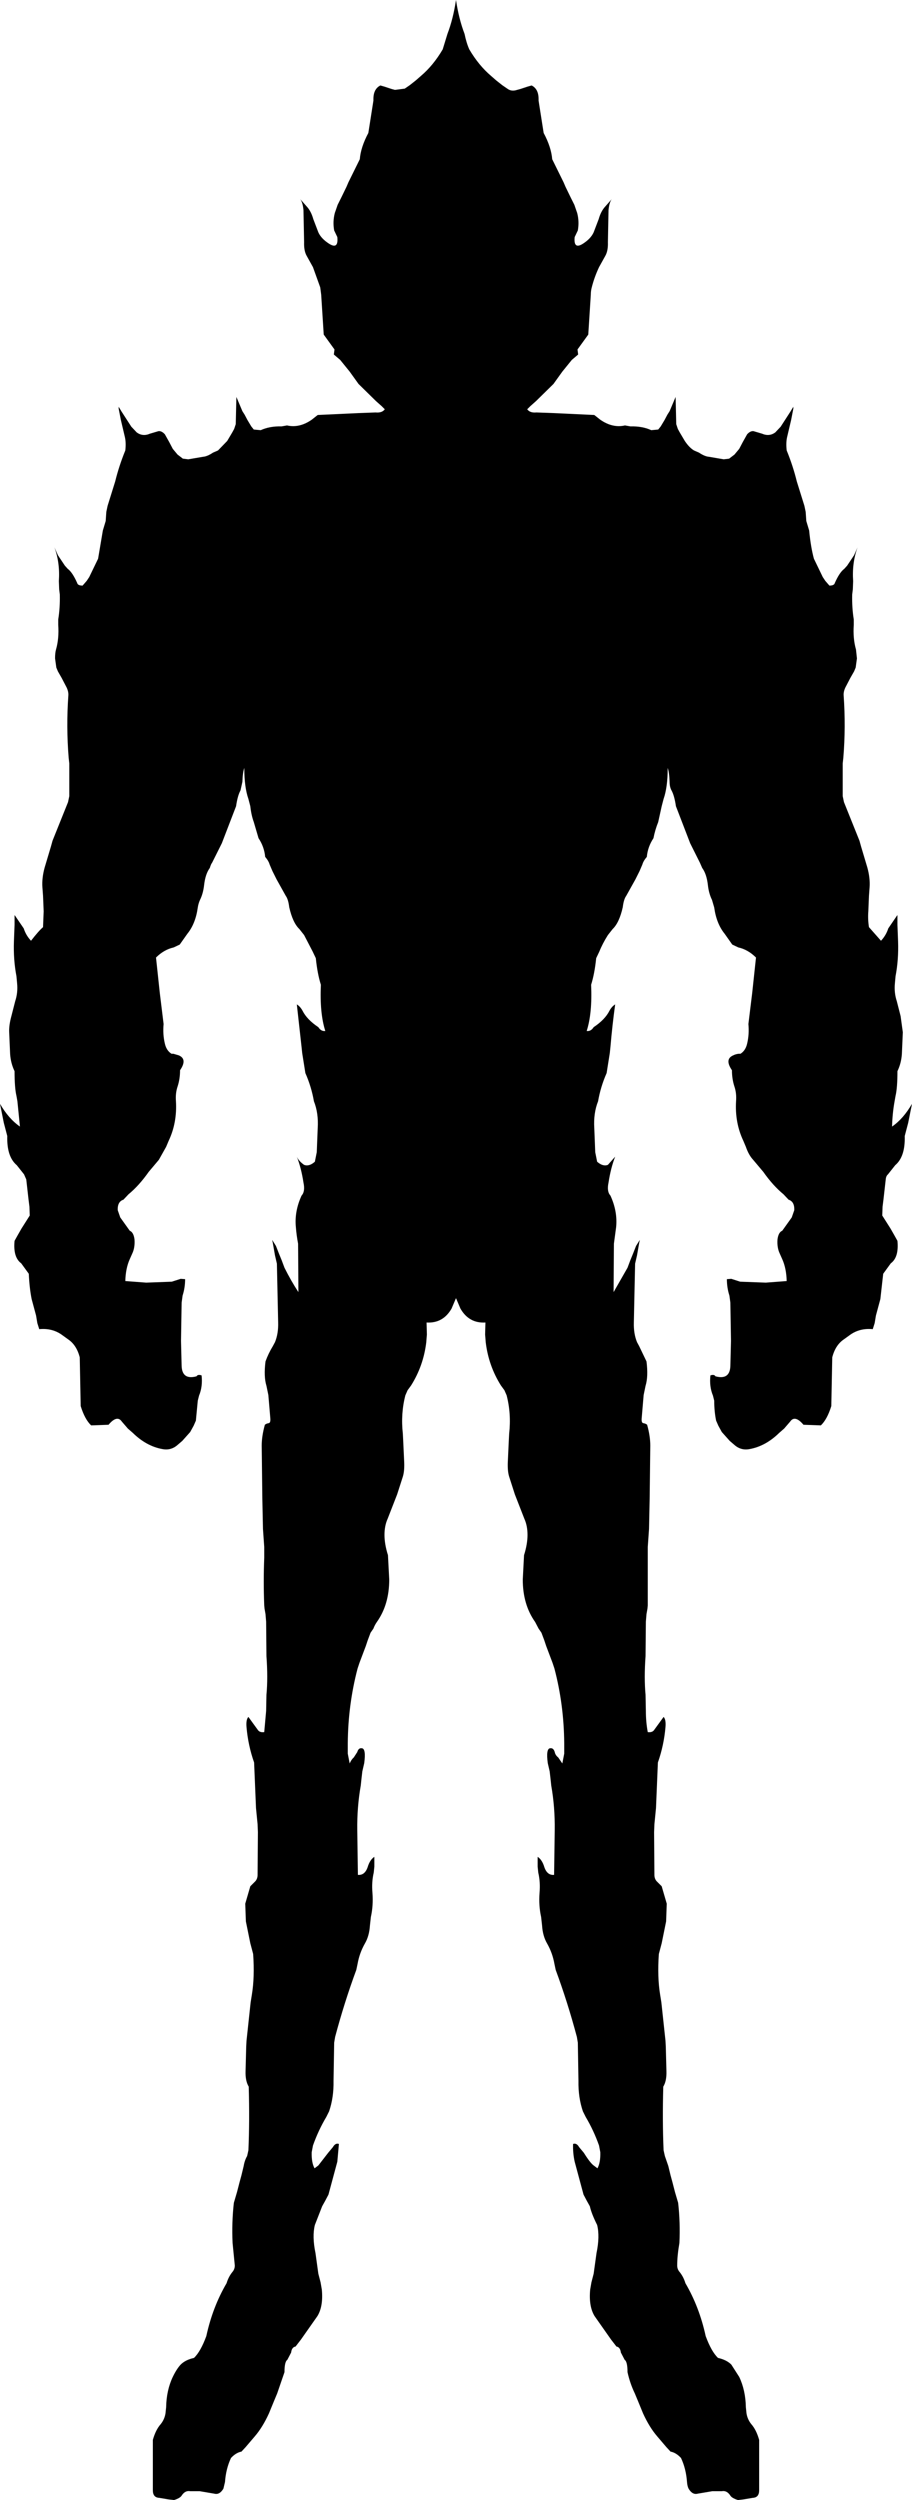 <?xml version="1.0" encoding="UTF-8" standalone="no"?>
<svg xmlns:xlink="http://www.w3.org/1999/xlink" height="394.9px" width="144.1px" xmlns="http://www.w3.org/2000/svg">
  <g transform="matrix(1.0, 0.0, 0.0, 1.0, -327.85, -157.5)">
    <path d="M389.7 171.55 L390.25 171.7 391.8 171.5 392.6 170.95 393.55 170.2 394.35 169.5 Q396.3 167.85 397.8 165.3 L398.55 162.85 Q399.45 160.5 399.9 157.5 400.35 160.5 401.25 162.85 401.55 164.3 402.0 165.3 403.5 167.85 405.45 169.5 L406.25 170.2 407.2 170.95 408.0 171.5 Q408.65 172.0 409.55 171.7 L410.1 171.55 411.15 171.2 411.85 171.0 Q412.95 171.55 412.95 173.15 L412.95 173.4 413.75 178.5 Q414.95 180.75 415.1 182.65 L416.9 186.3 417.2 187.0 418.0 188.65 418.6 189.85 419.05 191.15 Q419.4 192.5 419.15 193.9 L418.65 194.95 Q418.45 196.95 419.95 196.0 421.2 195.2 421.65 194.2 L422.45 192.1 Q422.8 190.85 423.5 190.1 L424.25 189.25 424.5 188.95 Q424.1 189.55 424.0 190.7 L423.9 195.75 Q423.95 197.1 423.5 197.9 L422.5 199.7 Q421.75 201.3 421.35 202.9 421.2 203.45 421.2 204.05 L420.8 210.35 419.1 212.7 419.2 213.5 418.2 214.35 416.7 216.2 415.3 218.15 412.55 220.85 411.65 221.65 411.15 222.15 Q411.6 222.75 412.6 222.65 L415.3 222.75 421.75 223.05 422.7 223.8 Q424.65 225.15 426.6 224.7 L427.45 224.85 Q429.35 224.8 430.75 225.45 L431.85 225.35 432.25 224.85 432.85 223.85 433.3 223.0 433.65 222.45 434.6 220.2 434.7 224.5 434.95 225.25 435.25 225.8 436.05 227.15 Q436.75 228.2 437.5 228.65 L438.3 229.0 Q439.2 229.6 439.85 229.65 L442.2 230.05 443.05 229.95 443.9 229.3 444.65 228.4 445.2 227.35 445.9 226.1 Q446.4 225.55 446.9 225.6 L448.25 226.0 Q449.4 226.5 450.35 225.8 L451.2 224.9 452.75 222.5 453.2 221.75 453.2 222.05 452.85 223.85 452.25 226.4 Q452.0 227.35 452.15 228.65 453.15 231.1 453.75 233.55 L454.95 237.4 455.15 238.35 455.25 239.8 455.7 241.3 Q455.95 243.9 456.45 245.75 L457.85 248.65 458.25 249.25 458.9 250.0 Q459.65 250.0 459.75 249.6 460.5 247.9 461.25 247.35 L461.7 246.85 462.8 245.2 463.35 243.95 Q462.45 246.4 462.65 249.3 L462.6 250.6 462.5 251.4 Q462.45 253.5 462.75 255.35 L462.75 256.2 Q462.6 258.35 463.1 260.1 L463.25 261.5 463.05 262.95 462.8 263.55 462.2 264.6 461.55 265.85 Q461.1 266.65 461.15 267.35 461.5 272.3 461.1 277.2 L461.0 278.1 461.0 283.25 461.2 284.2 463.65 290.3 463.9 291.2 464.9 294.55 Q465.35 296.2 465.25 297.65 L465.15 299.0 465.1 300.2 465.05 301.45 Q464.95 302.7 465.15 303.95 L467.05 306.1 Q467.85 305.25 468.2 304.15 L469.6 302.1 469.65 302.05 469.65 303.6 469.75 306.2 Q469.85 309.1 469.35 311.7 L469.25 312.8 Q469.1 314.3 469.55 315.65 L470.15 318.0 470.5 320.55 470.35 324.0 Q470.25 325.45 469.65 326.7 469.65 329.35 469.35 330.6 L469.2 331.45 Q468.85 333.4 468.8 335.45 470.6 334.2 471.95 331.85 L471.35 334.85 470.8 336.95 Q470.9 340.2 469.3 341.55 L468.15 343.0 Q467.85 343.25 467.8 343.8 L467.45 346.9 467.3 348.1 467.25 349.5 468.55 351.55 469.15 352.6 469.65 353.5 Q469.9 356.1 468.6 357.05 L467.4 358.7 466.95 362.7 466.25 365.3 466.05 366.5 465.75 367.45 Q463.65 367.25 462.1 368.4 L461.2 369.05 Q459.85 369.95 459.35 371.9 L459.2 379.6 Q458.55 381.7 457.55 382.65 L454.8 382.55 Q453.45 380.95 452.7 382.05 L451.75 383.15 450.95 383.85 Q448.8 385.95 446.25 386.4 444.9 386.65 443.85 385.7 L443.15 385.1 441.9 383.7 441.35 382.7 441.0 381.9 Q440.7 380.45 440.7 378.75 L440.5 377.95 Q439.9 376.5 440.1 374.75 440.7 374.55 440.9 374.9 443.15 375.5 443.25 373.3 L443.35 369.3 443.25 363.25 443.1 362.15 Q442.7 360.9 442.7 359.55 L443.4 359.5 444.8 359.95 448.85 360.1 452.15 359.85 Q452.1 357.85 451.45 356.4 L451.05 355.5 Q450.6 354.55 450.7 353.25 450.85 352.15 451.45 351.9 L452.95 349.8 453.35 348.65 Q453.4 347.3 452.45 347.0 L451.65 346.15 Q450.0 344.8 448.45 342.6 L446.85 340.7 Q446.15 339.95 445.7 338.65 L445.3 337.7 Q443.95 334.85 444.15 331.45 444.25 330.2 443.9 329.15 443.5 327.95 443.5 326.55 442.3 324.8 443.7 324.2 444.1 324.0 444.55 323.95 L444.85 323.95 Q445.65 323.45 445.9 322.35 446.25 320.9 446.1 319.25 L446.7 314.35 447.3 308.75 Q446.05 307.5 444.5 307.15 L443.55 306.7 442.35 305.0 Q441.05 303.4 440.7 300.85 L440.35 299.65 Q439.85 298.65 439.7 297.3 439.5 295.55 438.8 294.6 L438.45 293.8 436.9 290.7 434.65 284.85 Q434.4 283.15 433.95 282.35 433.65 281.8 433.65 281.0 433.6 279.5 433.35 278.8 433.35 281.85 432.7 283.7 L432.4 284.85 431.85 287.35 Q431.35 288.6 431.1 289.9 430.2 291.25 430.05 292.85 429.5 293.5 429.35 294.05 L428.9 295.1 428.85 295.2 428.25 296.4 426.8 299.0 Q426.4 299.55 426.25 300.8 425.7 303.25 424.65 304.25 L423.9 305.2 Q423.05 306.55 422.55 307.8 L422.05 308.85 Q421.8 311.3 421.25 313.05 421.45 317.55 420.55 320.35 421.2 320.45 421.65 319.75 423.45 318.55 424.15 317.15 424.5 316.5 425.05 316.15 424.6 319.4 424.3 322.9 L424.2 323.85 423.7 327.0 Q422.75 329.15 422.35 331.45 421.6 333.35 421.75 335.7 L421.9 339.5 422.2 341.0 Q423.1 341.8 423.9 341.5 L425.05 340.2 Q424.35 342.0 424.0 344.3 423.7 345.7 424.3 346.35 425.45 348.85 425.2 351.35 L424.85 353.95 424.8 361.6 427.0 357.75 427.45 356.55 427.9 355.45 428.35 354.3 428.85 353.5 428.95 353.35 428.85 353.8 428.5 355.8 428.2 357.1 428.0 366.4 Q427.95 368.15 428.5 369.5 L428.85 370.15 430.0 372.55 Q430.3 374.95 429.85 376.4 L429.55 377.85 429.25 381.4 Q429.15 382.25 429.5 382.3 429.85 382.35 430.1 382.55 430.6 384.35 430.6 385.85 L430.5 394.2 430.4 399.0 430.2 401.85 430.2 403.15 430.2 403.55 430.2 411.1 430.15 411.6 430.0 412.45 429.9 413.65 429.85 419.1 Q429.6 422.55 429.85 425.2 L429.9 427.75 Q429.9 429.5 430.2 431.1 430.95 431.2 431.25 430.7 L432.05 429.6 432.7 428.7 Q433.1 429.1 433.0 430.3 432.75 433.2 431.8 435.9 L431.5 443.1 431.25 445.65 431.2 446.9 431.25 453.65 Q431.25 454.25 431.6 454.65 L432.4 455.45 433.2 458.2 433.1 461.0 432.4 464.45 431.95 466.15 Q431.7 469.8 432.15 472.55 L432.35 473.8 433.0 479.85 433.05 480.8 433.15 484.65 Q433.2 486.2 432.65 487.1 432.5 492.5 432.7 497.15 L432.9 498.05 433.45 499.65 433.8 501.1 434.1 502.2 434.5 503.75 435.0 505.45 Q435.35 508.55 435.2 511.8 434.85 513.8 434.85 515.35 434.85 515.95 435.25 516.4 435.85 517.15 436.15 518.15 438.35 521.9 439.35 526.5 440.25 528.95 441.3 529.95 442.65 530.25 443.4 531.0 L444.65 532.95 Q445.65 535.05 445.7 537.75 L445.8 538.7 Q445.95 539.65 446.55 540.4 447.35 541.3 447.8 542.9 L447.8 550.85 Q447.8 552.0 446.8 552.05 L445.3 552.3 444.45 552.4 Q443.5 552.1 443.25 551.7 442.7 550.85 441.9 551.0 L440.4 551.0 438.05 551.4 Q437.25 551.6 436.65 550.6 436.45 550.2 436.4 549.55 436.25 547.45 435.45 545.75 434.65 544.9 433.8 544.75 L433.15 544.05 431.7 542.35 Q430.45 540.9 429.45 538.7 L428.65 536.75 428.15 535.55 Q427.4 534.0 427.0 532.2 427.0 530.55 426.55 530.25 L425.95 529.1 Q425.85 528.25 425.25 528.15 L424.4 527.05 421.8 523.35 Q420.85 521.8 421.1 519.15 L421.3 518.0 421.65 516.65 422.1 513.4 Q422.65 510.75 422.2 508.95 421.3 507.15 421.05 506.0 L420.55 505.1 420.05 504.15 418.65 498.95 Q418.35 497.6 418.4 496.15 418.95 495.95 419.35 496.65 L420.1 497.55 Q421.1 499.15 421.65 499.55 L422.25 500.0 Q422.75 499.1 422.7 497.45 L422.5 496.4 Q421.65 494.0 420.4 491.9 L419.95 491.0 Q419.2 488.8 419.25 486.2 L419.15 480.15 419.0 479.25 Q417.55 473.8 415.65 468.65 L415.45 467.7 Q415.15 466.0 414.3 464.5 413.6 463.3 413.5 461.65 L413.35 460.3 Q412.95 458.5 413.1 456.5 413.25 454.8 412.9 453.3 L412.8 452.35 412.8 450.8 Q413.5 451.25 413.85 452.4 414.3 453.75 415.4 453.65 L415.5 446.6 Q415.55 442.95 414.95 439.55 L414.85 438.6 414.7 437.3 414.4 436.0 Q414.1 433.75 414.75 433.65 415.3 433.55 415.5 434.25 415.6 434.75 416.05 435.1 L416.7 436.05 417.0 434.5 417.0 432.85 Q416.95 426.75 415.45 421.05 L415.15 420.15 414.15 417.5 413.85 416.6 413.4 415.4 412.95 414.75 412.4 413.7 Q410.45 410.95 410.45 407.0 L410.65 403.15 Q411.2 401.4 411.2 399.95 411.2 398.5 410.7 397.4 L409.2 393.55 408.3 390.75 Q408.0 389.8 408.1 388.15 L408.25 384.9 408.3 383.95 Q408.65 380.8 407.9 377.9 L407.55 377.1 407.0 376.35 Q405.05 373.25 404.6 369.55 L404.5 368.3 404.55 366.4 Q401.95 366.55 400.6 364.2 L399.9 362.55 399.2 364.2 Q397.85 366.55 395.25 366.4 L395.3 368.3 395.2 369.55 Q394.75 373.25 392.8 376.35 L392.25 377.1 391.9 377.9 Q391.15 380.8 391.5 383.95 L391.55 384.9 391.7 388.15 Q391.8 389.8 391.5 390.75 L390.6 393.55 389.1 397.4 Q388.6 398.5 388.6 399.95 388.6 401.4 389.15 403.15 L389.35 407.0 Q389.35 410.95 387.4 413.7 387.05 414.2 386.85 414.75 L386.4 415.4 385.95 416.6 385.65 417.5 384.65 420.15 384.35 421.05 Q382.85 426.75 382.8 432.85 L382.8 434.5 383.1 436.05 Q383.35 435.45 383.75 435.1 L384.3 434.25 Q384.5 433.55 385.05 433.65 385.7 433.75 385.4 436.0 L385.1 437.3 384.95 438.6 384.85 439.55 Q384.25 442.95 384.3 446.6 L384.4 453.65 Q385.5 453.75 385.95 452.4 386.3 451.25 387.0 450.8 L387.0 452.35 386.9 453.3 Q386.55 454.8 386.7 456.5 386.85 458.5 386.45 460.3 L386.3 461.65 Q386.2 463.3 385.5 464.5 384.65 466.0 384.35 467.7 L384.15 468.65 Q382.25 473.8 380.8 479.25 L380.65 480.15 380.55 486.2 Q380.6 488.8 379.85 491.0 L379.4 491.9 Q378.15 494.0 377.3 496.4 L377.1 497.45 Q377.05 499.1 377.55 500.0 L378.15 499.55 379.7 497.55 380.45 496.65 Q380.85 495.95 381.4 496.15 L381.15 498.95 379.75 504.15 379.25 505.1 378.75 506.0 377.6 508.95 Q377.15 510.75 377.7 513.4 L378.15 516.65 378.5 518.0 378.7 519.15 Q378.95 521.8 378.0 523.35 L375.4 527.05 374.55 528.15 Q373.95 528.25 373.85 529.1 L373.25 530.25 Q372.8 530.55 372.8 532.2 L371.65 535.55 371.15 536.75 370.35 538.7 Q369.35 540.9 368.1 542.35 L366.65 544.05 366.0 544.75 Q365.15 544.9 364.35 545.75 363.55 547.45 363.4 549.55 L363.15 550.6 Q362.55 551.6 361.75 551.4 L359.4 551.0 357.9 551.0 Q357.1 550.85 356.55 551.7 356.3 552.1 355.35 552.4 L354.5 552.3 353.0 552.05 Q352.0 552.0 352.0 550.85 L352.0 542.9 Q352.45 541.3 353.25 540.4 353.85 539.65 354.0 538.7 L354.1 537.75 Q354.15 535.05 355.15 532.95 355.75 531.7 356.4 531.0 357.15 530.25 358.5 529.95 359.55 528.95 360.45 526.5 361.45 521.9 363.65 518.15 363.95 517.15 364.55 516.4 364.95 515.95 364.95 515.35 L364.6 511.8 Q364.45 508.55 364.8 505.45 L365.3 503.75 365.7 502.2 366.0 501.1 366.35 499.65 Q366.5 498.75 366.9 498.05 L367.1 497.15 Q367.3 492.5 367.15 487.1 366.6 486.2 366.65 484.65 L366.75 480.8 366.8 479.85 367.45 473.8 367.65 472.55 Q368.1 469.8 367.85 466.15 L367.4 464.45 366.7 461.0 366.6 458.2 367.4 455.45 368.2 454.65 Q368.55 454.25 368.55 453.65 L368.6 446.9 368.55 445.65 368.3 443.1 368.0 435.9 Q367.05 433.2 366.8 430.3 366.7 429.1 367.1 428.7 L367.75 429.6 368.55 430.7 Q368.85 431.2 369.6 431.1 L369.9 427.75 369.95 425.2 Q370.2 422.55 369.95 419.1 L369.9 413.65 369.8 412.45 369.65 411.6 369.6 411.1 Q369.45 407.3 369.6 403.55 L369.6 403.15 369.6 401.85 369.4 399.0 369.3 394.2 369.2 385.85 Q369.2 384.35 369.7 382.55 369.95 382.35 370.3 382.3 370.65 382.25 370.55 381.4 L370.25 377.85 369.95 376.4 Q369.5 374.95 369.8 372.55 370.25 371.3 370.95 370.15 L371.3 369.5 Q371.85 368.15 371.8 366.4 L371.6 357.1 371.3 355.8 370.95 353.8 370.85 353.35 370.95 353.5 371.45 354.3 371.9 355.45 372.35 356.55 372.8 357.75 Q373.85 359.85 375.0 361.6 L374.95 353.95 Q374.7 352.65 374.6 351.35 374.35 348.85 375.5 346.35 376.1 345.7 375.8 344.3 375.45 342.0 374.75 340.2 375.05 340.9 375.9 341.5 376.7 341.8 377.6 341.0 L377.9 339.5 378.05 335.7 Q378.2 333.35 377.45 331.45 377.05 329.15 376.1 327.0 L375.6 323.85 375.5 322.9 374.75 316.15 Q375.3 316.5 375.65 317.15 376.35 318.55 378.15 319.75 378.6 320.45 379.25 320.35 378.35 317.55 378.55 313.05 378.0 311.3 377.75 308.85 L377.25 307.8 375.9 305.2 375.15 304.25 Q374.1 303.25 373.55 300.8 373.4 299.55 373.0 299.0 L371.55 296.4 370.95 295.2 370.9 295.1 370.45 294.05 Q370.3 293.5 369.75 292.85 369.6 291.25 368.7 289.9 L367.95 287.35 Q367.55 286.25 367.4 284.85 L367.1 283.7 Q366.45 281.85 366.45 278.8 366.2 279.5 366.15 281.0 L365.85 282.35 Q365.4 283.15 365.15 284.85 L362.9 290.7 361.35 293.8 Q361.2 293.95 361.0 294.6 360.3 295.55 360.1 297.3 359.95 298.65 359.45 299.65 359.2 300.2 359.1 300.85 358.75 303.4 357.45 305.0 L356.25 306.7 355.3 307.15 Q353.75 307.5 352.5 308.75 L353.1 314.35 353.7 319.25 Q353.55 320.9 353.9 322.35 354.15 323.45 354.95 323.95 L355.25 323.95 356.1 324.2 Q357.5 324.8 356.3 326.55 356.3 327.95 355.9 329.15 355.55 330.2 355.65 331.45 355.85 334.85 354.5 337.7 L354.1 338.65 352.95 340.7 351.35 342.6 Q349.8 344.8 348.15 346.15 L347.35 347.0 Q346.4 347.3 346.45 348.65 L346.85 349.8 348.35 351.9 Q348.95 352.15 349.1 353.25 349.2 354.55 348.75 355.5 L348.35 356.4 Q347.7 357.85 347.65 359.85 L350.95 360.1 355.0 359.95 356.4 359.5 357.1 359.55 Q357.1 360.9 356.7 362.15 L356.55 363.25 356.45 369.3 356.55 373.3 Q356.65 375.5 358.9 374.9 359.1 374.55 359.7 374.75 359.9 376.5 359.3 377.95 L359.1 378.75 358.8 381.9 358.45 382.7 357.9 383.7 356.65 385.1 355.95 385.7 Q354.9 386.65 353.55 386.4 351.0 385.95 348.85 383.85 L348.05 383.15 347.1 382.05 Q346.35 380.95 345.0 382.55 L342.25 382.65 Q341.25 381.7 340.6 379.6 L340.45 371.9 Q339.95 369.95 338.6 369.05 L337.7 368.4 Q336.15 367.25 334.05 367.45 L333.75 366.5 333.55 365.3 332.85 362.7 Q332.5 360.95 332.4 358.7 L331.2 357.05 Q329.9 356.1 330.15 353.5 L330.65 352.6 331.25 351.55 332.55 349.5 332.5 348.1 332.35 346.9 332.0 343.8 331.65 343.0 330.5 341.55 Q328.9 340.2 329.0 336.95 L328.45 334.85 327.85 331.85 Q329.2 334.2 331.0 335.45 L330.6 331.45 330.45 330.6 Q330.15 329.35 330.15 326.7 329.55 325.45 329.45 324.0 L329.3 320.55 Q329.25 319.45 329.65 318.0 L330.25 315.65 Q330.7 314.3 330.55 312.8 L330.45 311.7 Q329.95 309.1 330.05 306.2 L330.15 303.6 330.15 302.05 330.2 302.1 331.6 304.15 Q331.95 305.25 332.75 306.1 333.95 304.55 334.65 303.95 L334.75 301.45 334.7 300.2 334.65 299.0 334.55 297.65 Q334.45 296.2 334.9 294.55 L335.9 291.2 336.15 290.3 338.6 284.2 338.8 283.25 338.8 278.1 338.7 277.2 Q338.3 272.3 338.65 267.35 338.7 266.65 338.25 265.85 L337.6 264.6 337.0 263.55 336.75 262.95 336.55 261.5 Q336.55 260.6 336.7 260.1 337.2 258.35 337.05 256.2 L337.05 255.35 Q337.35 253.5 337.3 251.4 L337.2 250.6 337.15 249.3 Q337.35 246.4 336.45 243.95 L337.0 245.2 338.1 246.85 338.55 247.35 Q339.3 247.9 340.05 249.6 340.15 250.0 340.9 250.0 L341.55 249.25 341.95 248.65 343.35 245.75 344.1 241.3 344.55 239.8 344.65 238.35 344.85 237.4 346.05 233.55 Q346.65 231.1 347.65 228.65 347.8 227.35 347.55 226.4 L346.95 223.85 346.6 222.05 346.6 221.75 347.05 222.5 348.6 224.9 349.45 225.8 Q350.4 226.5 351.55 226.0 L352.9 225.6 Q353.4 225.55 353.9 226.1 L354.6 227.35 355.15 228.4 355.9 229.3 356.75 229.95 357.6 230.05 359.95 229.65 Q360.6 229.6 361.5 229.0 L362.3 228.65 363.75 227.15 364.55 225.8 364.85 225.25 365.1 224.5 365.2 220.2 366.15 222.45 366.5 223.0 366.95 223.85 367.55 224.85 367.95 225.35 369.05 225.45 Q370.45 224.8 372.35 224.85 L373.2 224.7 Q375.15 225.15 377.1 223.8 L378.05 223.05 384.5 222.75 387.2 222.65 Q388.2 222.75 388.65 222.15 L388.15 221.65 387.25 220.85 384.5 218.15 383.1 216.2 381.6 214.35 380.6 213.5 380.7 212.7 379.0 210.35 378.6 204.05 378.45 202.9 377.3 199.7 376.3 197.9 Q375.85 197.1 375.9 195.75 L375.8 190.7 Q375.7 189.55 375.3 188.95 L375.55 189.25 376.3 190.1 Q377.0 190.85 377.35 192.1 L378.15 194.2 Q378.6 195.2 379.85 196.0 381.35 196.95 381.15 194.95 L380.65 193.9 Q380.4 192.5 380.75 191.15 L381.2 189.85 381.8 188.65 382.6 187.0 382.9 186.3 384.7 182.65 Q384.85 180.75 386.05 178.5 L386.85 173.4 386.85 173.15 Q386.85 171.55 387.95 171.0 L388.65 171.2 389.7 171.55" fill="#000000" fill-rule="evenodd" stroke="none"/>
  </g>
</svg>
